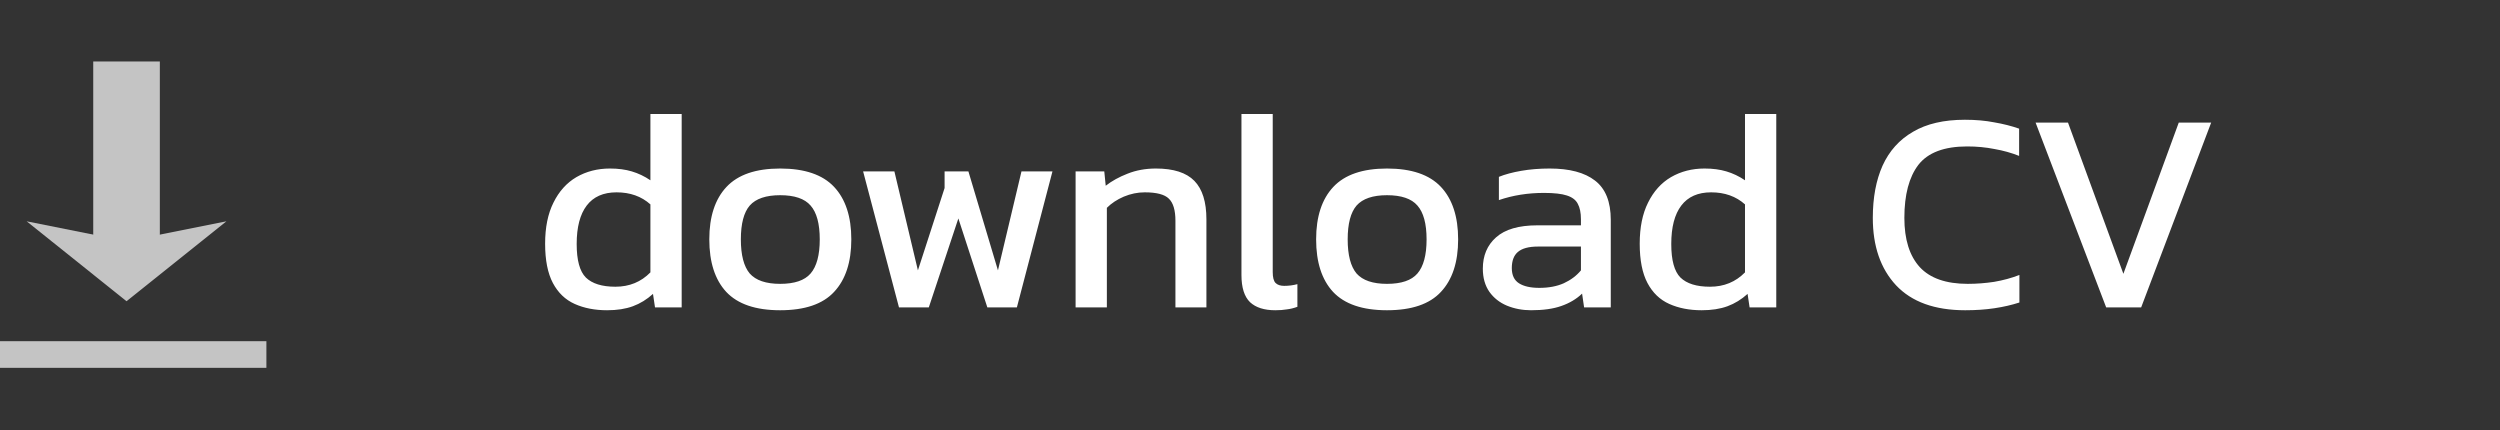 <svg width="122" height="21" viewBox="0 0 122 21" fill="none" xmlns="http://www.w3.org/2000/svg">
<rect x="0" y="0" width="122" height="21" fill="#333333" stroke="none"/>
<path d="M29.626 15.14C29.029 15.14 28.501 15.037 28.044 14.832C27.587 14.627 27.232 14.286 26.98 13.81C26.728 13.334 26.602 12.695 26.602 11.892C26.602 11.099 26.737 10.431 27.008 9.89C27.279 9.339 27.652 8.924 28.128 8.644C28.613 8.364 29.159 8.224 29.766 8.224C30.167 8.224 30.522 8.271 30.83 8.364C31.147 8.457 31.451 8.602 31.74 8.798V5.564H33.266V15H31.964L31.866 14.342C31.567 14.613 31.241 14.813 30.886 14.944C30.531 15.075 30.111 15.14 29.626 15.14ZM30.032 13.992C30.713 13.992 31.283 13.759 31.74 13.292V9.974C31.301 9.582 30.751 9.386 30.088 9.386C29.444 9.386 28.959 9.601 28.632 10.03C28.305 10.459 28.142 11.085 28.142 11.906C28.142 12.699 28.291 13.245 28.59 13.544C28.898 13.843 29.379 13.992 30.032 13.992ZM38.072 15.14C36.877 15.14 36 14.841 35.44 14.244C34.889 13.647 34.614 12.793 34.614 11.682C34.614 10.571 34.894 9.717 35.454 9.12C36.014 8.523 36.886 8.224 38.072 8.224C39.266 8.224 40.144 8.523 40.704 9.12C41.264 9.717 41.544 10.571 41.544 11.682C41.544 12.793 41.264 13.647 40.704 14.244C40.153 14.841 39.276 15.14 38.072 15.14ZM38.072 13.852C38.772 13.852 39.266 13.684 39.556 13.348C39.854 13.003 40.004 12.447 40.004 11.682C40.004 10.917 39.854 10.366 39.556 10.03C39.266 9.694 38.772 9.526 38.072 9.526C37.381 9.526 36.886 9.694 36.588 10.03C36.298 10.366 36.154 10.917 36.154 11.682C36.154 12.447 36.298 13.003 36.588 13.348C36.886 13.684 37.381 13.852 38.072 13.852ZM43.87 15L42.12 8.364H43.646L44.794 13.194L46.096 9.176V8.364H47.258L48.7 13.194L49.848 8.364H51.36L49.624 15H48.182L46.768 10.66L45.326 15H43.87ZM52.489 15V8.364H53.889L53.959 9.064C54.258 8.831 54.613 8.635 55.023 8.476C55.443 8.308 55.905 8.224 56.409 8.224C57.268 8.224 57.893 8.425 58.285 8.826C58.677 9.227 58.873 9.853 58.873 10.702V15H57.361V10.772C57.361 10.259 57.254 9.899 57.039 9.694C56.834 9.489 56.442 9.386 55.863 9.386C55.518 9.386 55.177 9.456 54.841 9.596C54.515 9.736 54.239 9.918 54.015 10.142V15H52.489ZM62.235 15.14C61.694 15.14 61.283 15.009 61.003 14.748C60.723 14.477 60.583 14.034 60.583 13.418V5.564H62.109V13.278C62.109 13.539 62.156 13.717 62.249 13.81C62.343 13.903 62.483 13.95 62.669 13.95C62.893 13.95 63.108 13.922 63.313 13.866V14.972C63.136 15.037 62.963 15.079 62.795 15.098C62.636 15.126 62.45 15.14 62.235 15.14ZM67.685 15.14C66.49 15.14 65.613 14.841 65.053 14.244C64.502 13.647 64.227 12.793 64.227 11.682C64.227 10.571 64.507 9.717 65.067 9.12C65.627 8.523 66.5 8.224 67.685 8.224C68.88 8.224 69.757 8.523 70.317 9.12C70.877 9.717 71.157 10.571 71.157 11.682C71.157 12.793 70.877 13.647 70.317 14.244C69.766 14.841 68.889 15.14 67.685 15.14ZM67.685 13.852C68.385 13.852 68.88 13.684 69.169 13.348C69.468 13.003 69.617 12.447 69.617 11.682C69.617 10.917 69.468 10.366 69.169 10.03C68.88 9.694 68.385 9.526 67.685 9.526C66.994 9.526 66.5 9.694 66.201 10.03C65.912 10.366 65.767 10.917 65.767 11.682C65.767 12.447 65.912 13.003 66.201 13.348C66.5 13.684 66.994 13.852 67.685 13.852ZM74.714 15.14C74.294 15.14 73.902 15.065 73.538 14.916C73.183 14.767 72.898 14.543 72.684 14.244C72.469 13.936 72.362 13.558 72.362 13.11C72.362 12.475 72.576 11.967 73.006 11.584C73.444 11.192 74.116 10.996 75.022 10.996H77.15V10.702C77.15 10.385 77.098 10.133 76.996 9.946C76.902 9.759 76.725 9.624 76.464 9.54C76.212 9.456 75.838 9.414 75.344 9.414C74.56 9.414 73.827 9.531 73.146 9.764V8.63C73.444 8.509 73.808 8.411 74.238 8.336C74.667 8.261 75.129 8.224 75.624 8.224C76.594 8.224 77.332 8.42 77.836 8.812C78.349 9.204 78.606 9.843 78.606 10.73V15H77.304L77.206 14.328C76.935 14.589 76.599 14.79 76.198 14.93C75.806 15.07 75.311 15.14 74.714 15.14ZM75.12 14.048C75.577 14.048 75.974 13.973 76.31 13.824C76.655 13.665 76.935 13.455 77.15 13.194V12.032H75.05C74.602 12.032 74.275 12.121 74.07 12.298C73.874 12.466 73.776 12.727 73.776 13.082C73.776 13.427 73.892 13.675 74.126 13.824C74.359 13.973 74.69 14.048 75.12 14.048ZM83.042 15.14C82.445 15.14 81.917 15.037 81.46 14.832C81.003 14.627 80.648 14.286 80.396 13.81C80.144 13.334 80.018 12.695 80.018 11.892C80.018 11.099 80.153 10.431 80.424 9.89C80.695 9.339 81.068 8.924 81.544 8.644C82.029 8.364 82.575 8.224 83.182 8.224C83.583 8.224 83.938 8.271 84.246 8.364C84.563 8.457 84.867 8.602 85.156 8.798V5.564H86.682V15H85.38L85.282 14.342C84.983 14.613 84.657 14.813 84.302 14.944C83.947 15.075 83.527 15.14 83.042 15.14ZM83.448 13.992C84.129 13.992 84.699 13.759 85.156 13.292V9.974C84.717 9.582 84.167 9.386 83.504 9.386C82.86 9.386 82.375 9.601 82.048 10.03C81.721 10.459 81.558 11.085 81.558 11.906C81.558 12.699 81.707 13.245 82.006 13.544C82.314 13.843 82.795 13.992 83.448 13.992ZM95.901 15.14C94.417 15.14 93.292 14.734 92.527 13.922C91.771 13.11 91.393 12.013 91.393 10.632C91.393 9.643 91.552 8.793 91.869 8.084C92.196 7.365 92.69 6.815 93.353 6.432C94.016 6.04 94.86 5.844 95.887 5.844C96.41 5.844 96.886 5.886 97.315 5.97C97.754 6.045 98.16 6.147 98.533 6.278V7.608C98.16 7.459 97.758 7.347 97.329 7.272C96.909 7.188 96.466 7.146 95.999 7.146C94.879 7.146 94.086 7.445 93.619 8.042C93.162 8.639 92.933 9.503 92.933 10.632C92.933 11.687 93.185 12.489 93.689 13.04C94.193 13.581 94.972 13.852 96.027 13.852C96.456 13.852 96.886 13.819 97.315 13.754C97.754 13.679 98.164 13.567 98.547 13.418V14.762C98.174 14.883 97.768 14.977 97.329 15.042C96.9 15.107 96.424 15.14 95.901 15.14ZM102.781 15L99.337 5.984H100.919L103.621 13.362L106.323 5.984H107.905L104.489 15H102.781Z" fill="white"/>
<rect x="4.55" y="3" width="3.25" height="9.1" fill="#C4C4C4"/>
<path d="M6.175 14.7L1.3 10.8L6.175 11.775L11.05 10.8L6.175 14.7Z" fill="#C4C4C4"/>
<rect x="-6.10352e-05" y="16.65" width="13" height="1.3" fill="#C4C4C4"/>
</svg>
